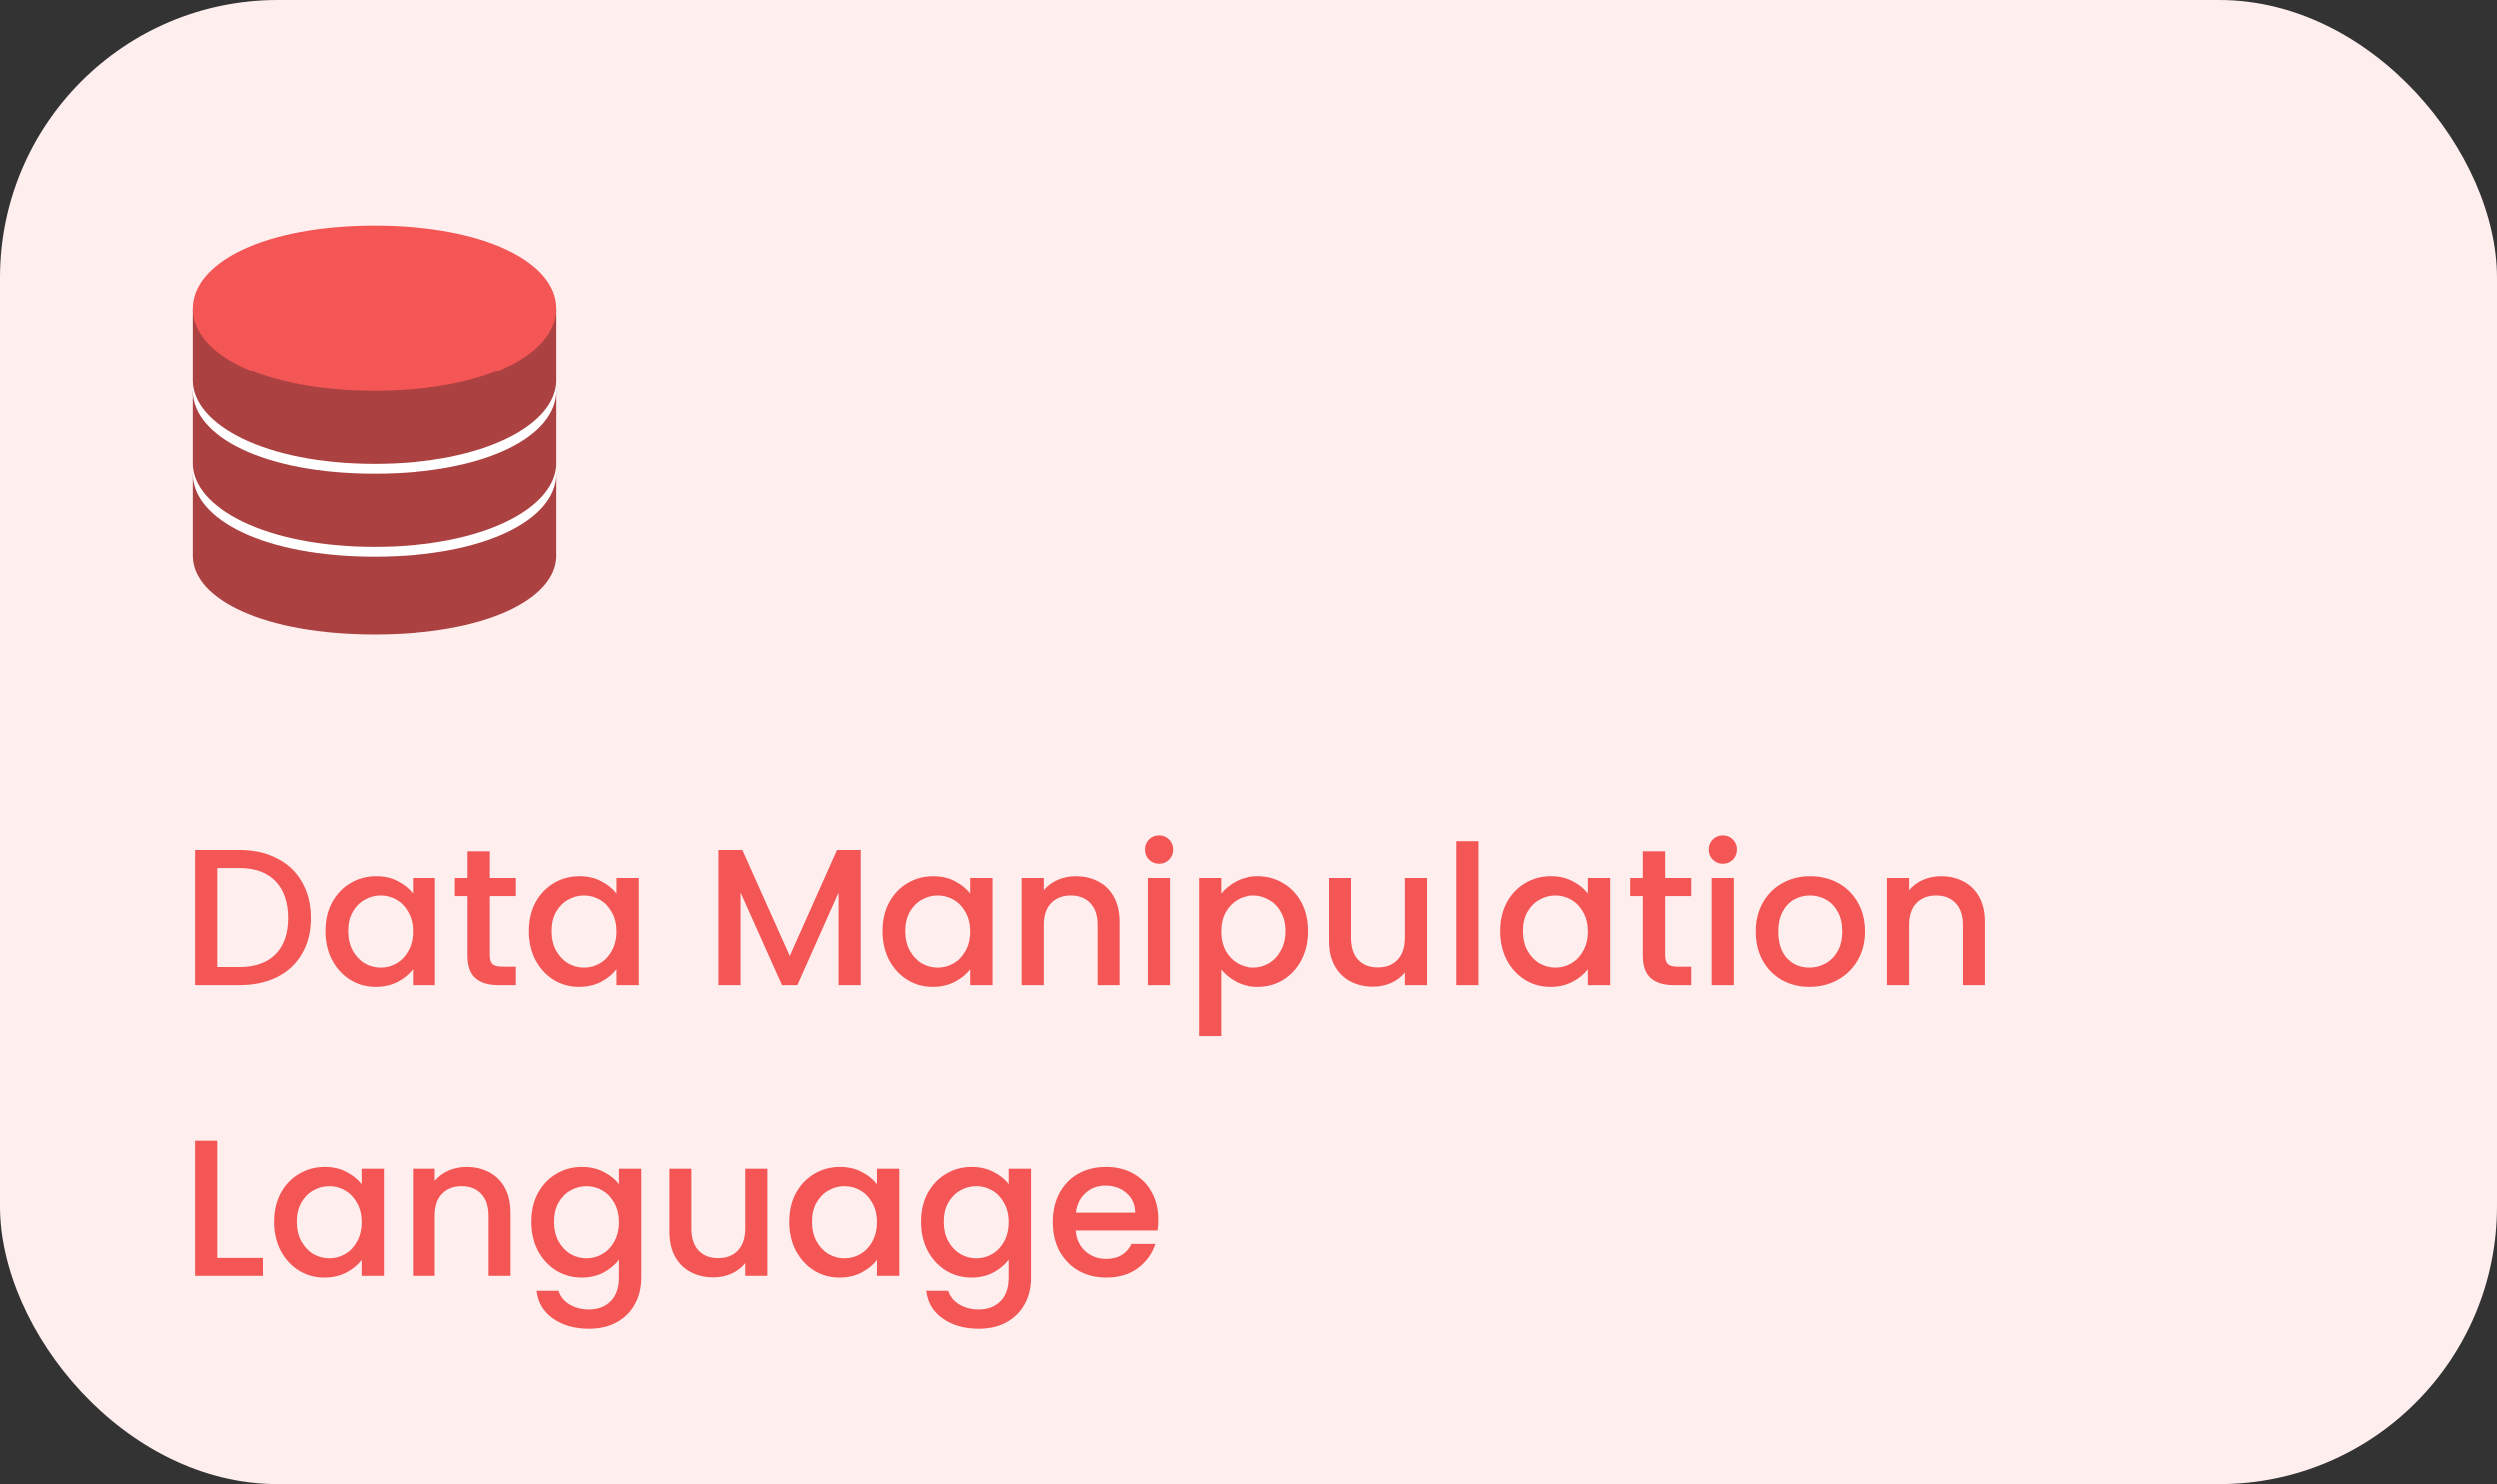 <svg width="180" height="107" viewBox="0 0 180 107" fill="none" xmlns="http://www.w3.org/2000/svg">
<rect x="0" y="0" width="180" height="107" fill="#333333" stroke="none"/>
<rect width="180" height="107" rx="20" fill="#FEEEEE"/>
<path d="M17.228 61.27C18.264 61.27 19.169 61.471 19.944 61.872C20.728 62.264 21.33 62.833 21.75 63.58C22.179 64.317 22.394 65.181 22.394 66.17C22.394 67.159 22.179 68.018 21.75 68.746C21.33 69.474 20.728 70.034 19.944 70.426C19.169 70.809 18.264 71 17.228 71H14.05V61.27H17.228ZM17.228 69.698C18.367 69.698 19.239 69.39 19.846 68.774C20.453 68.158 20.756 67.29 20.756 66.17C20.756 65.041 20.453 64.159 19.846 63.524C19.239 62.889 18.367 62.572 17.228 62.572H15.646V69.698H17.228ZM23.444 67.108C23.444 66.333 23.602 65.647 23.92 65.05C24.246 64.453 24.685 63.991 25.236 63.664C25.796 63.328 26.412 63.16 27.084 63.16C27.69 63.16 28.218 63.281 28.666 63.524C29.123 63.757 29.487 64.051 29.758 64.406V63.286H31.368V71H29.758V69.852C29.487 70.216 29.118 70.519 28.652 70.762C28.185 71.005 27.653 71.126 27.056 71.126C26.393 71.126 25.786 70.958 25.236 70.622C24.685 70.277 24.246 69.801 23.92 69.194C23.602 68.578 23.444 67.883 23.444 67.108ZM29.758 67.136C29.758 66.604 29.646 66.142 29.422 65.75C29.207 65.358 28.922 65.059 28.568 64.854C28.213 64.649 27.83 64.546 27.42 64.546C27.009 64.546 26.626 64.649 26.272 64.854C25.917 65.05 25.628 65.344 25.404 65.736C25.189 66.119 25.082 66.576 25.082 67.108C25.082 67.64 25.189 68.107 25.404 68.508C25.628 68.909 25.917 69.217 26.272 69.432C26.636 69.637 27.018 69.74 27.42 69.74C27.83 69.74 28.213 69.637 28.568 69.432C28.922 69.227 29.207 68.928 29.422 68.536C29.646 68.135 29.758 67.668 29.758 67.136ZM35.326 64.588V68.858C35.326 69.147 35.391 69.357 35.522 69.488C35.662 69.609 35.895 69.67 36.222 69.67H37.202V71H35.942C35.223 71 34.673 70.832 34.29 70.496C33.907 70.16 33.716 69.614 33.716 68.858V64.588H32.806V63.286H33.716V61.368H35.326V63.286H37.202V64.588H35.326ZM38.141 67.108C38.141 66.333 38.3 65.647 38.617 65.05C38.944 64.453 39.382 63.991 39.933 63.664C40.493 63.328 41.109 63.16 41.781 63.16C42.388 63.16 42.915 63.281 43.363 63.524C43.82 63.757 44.184 64.051 44.455 64.406V63.286H46.065V71H44.455V69.852C44.184 70.216 43.816 70.519 43.349 70.762C42.882 71.005 42.35 71.126 41.753 71.126C41.09 71.126 40.484 70.958 39.933 70.622C39.382 70.277 38.944 69.801 38.617 69.194C38.3 68.578 38.141 67.883 38.141 67.108ZM44.455 67.136C44.455 66.604 44.343 66.142 44.119 65.75C43.904 65.358 43.62 65.059 43.265 64.854C42.91 64.649 42.528 64.546 42.117 64.546C41.706 64.546 41.324 64.649 40.969 64.854C40.614 65.05 40.325 65.344 40.101 65.736C39.886 66.119 39.779 66.576 39.779 67.108C39.779 67.64 39.886 68.107 40.101 68.508C40.325 68.909 40.614 69.217 40.969 69.432C41.333 69.637 41.716 69.74 42.117 69.74C42.528 69.74 42.91 69.637 43.265 69.432C43.62 69.227 43.904 68.928 44.119 68.536C44.343 68.135 44.455 67.668 44.455 67.136ZM62.046 61.27V71H60.45V64.336L57.482 71H56.376L53.394 64.336V71H51.798V61.27H53.52L56.936 68.9L60.338 61.27H62.046ZM63.612 67.108C63.612 66.333 63.77 65.647 64.088 65.05C64.414 64.453 64.853 63.991 65.404 63.664C65.964 63.328 66.58 63.16 67.252 63.16C67.858 63.16 68.386 63.281 68.834 63.524C69.291 63.757 69.655 64.051 69.926 64.406V63.286H71.536V71H69.926V69.852C69.655 70.216 69.286 70.519 68.82 70.762C68.353 71.005 67.821 71.126 67.224 71.126C66.561 71.126 65.954 70.958 65.404 70.622C64.853 70.277 64.414 69.801 64.088 69.194C63.77 68.578 63.612 67.883 63.612 67.108ZM69.926 67.136C69.926 66.604 69.814 66.142 69.59 65.75C69.375 65.358 69.09 65.059 68.736 64.854C68.381 64.649 67.998 64.546 67.588 64.546C67.177 64.546 66.794 64.649 66.44 64.854C66.085 65.05 65.796 65.344 65.572 65.736C65.357 66.119 65.25 66.576 65.25 67.108C65.25 67.64 65.357 68.107 65.572 68.508C65.796 68.909 66.085 69.217 66.44 69.432C66.804 69.637 67.186 69.74 67.588 69.74C67.998 69.74 68.381 69.637 68.736 69.432C69.09 69.227 69.375 68.928 69.59 68.536C69.814 68.135 69.926 67.668 69.926 67.136ZM77.524 63.16C78.131 63.16 78.672 63.286 79.148 63.538C79.633 63.79 80.011 64.163 80.282 64.658C80.553 65.153 80.688 65.75 80.688 66.45V71H79.106V66.688C79.106 65.997 78.933 65.47 78.588 65.106C78.243 64.733 77.771 64.546 77.174 64.546C76.577 64.546 76.101 64.733 75.746 65.106C75.401 65.47 75.228 65.997 75.228 66.688V71H73.632V63.286H75.228V64.168C75.489 63.851 75.821 63.603 76.222 63.426C76.633 63.249 77.067 63.16 77.524 63.16ZM83.536 62.264C83.246 62.264 83.004 62.166 82.808 61.97C82.612 61.774 82.514 61.531 82.514 61.242C82.514 60.953 82.612 60.71 82.808 60.514C83.004 60.318 83.246 60.22 83.536 60.22C83.816 60.22 84.054 60.318 84.25 60.514C84.446 60.71 84.544 60.953 84.544 61.242C84.544 61.531 84.446 61.774 84.25 61.97C84.054 62.166 83.816 62.264 83.536 62.264ZM84.32 63.286V71H82.724V63.286H84.32ZM88.011 64.42C88.282 64.065 88.651 63.767 89.117 63.524C89.584 63.281 90.111 63.16 90.699 63.16C91.371 63.16 91.983 63.328 92.533 63.664C93.093 63.991 93.532 64.453 93.849 65.05C94.167 65.647 94.325 66.333 94.325 67.108C94.325 67.883 94.167 68.578 93.849 69.194C93.532 69.801 93.093 70.277 92.533 70.622C91.983 70.958 91.371 71.126 90.699 71.126C90.111 71.126 89.589 71.009 89.131 70.776C88.674 70.533 88.301 70.235 88.011 69.88V74.668H86.415V63.286H88.011V64.42ZM92.701 67.108C92.701 66.576 92.589 66.119 92.365 65.736C92.151 65.344 91.861 65.05 91.497 64.854C91.143 64.649 90.76 64.546 90.349 64.546C89.948 64.546 89.565 64.649 89.201 64.854C88.847 65.059 88.557 65.358 88.333 65.75C88.119 66.142 88.011 66.604 88.011 67.136C88.011 67.668 88.119 68.135 88.333 68.536C88.557 68.928 88.847 69.227 89.201 69.432C89.565 69.637 89.948 69.74 90.349 69.74C90.76 69.74 91.143 69.637 91.497 69.432C91.861 69.217 92.151 68.909 92.365 68.508C92.589 68.107 92.701 67.64 92.701 67.108ZM102.89 63.286V71H101.294V70.09C101.042 70.407 100.71 70.659 100.3 70.846C99.898 71.023 99.469 71.112 99.011 71.112C98.405 71.112 97.859 70.986 97.374 70.734C96.897 70.482 96.519 70.109 96.24 69.614C95.969 69.119 95.834 68.522 95.834 67.822V63.286H97.415V67.584C97.415 68.275 97.588 68.807 97.933 69.18C98.279 69.544 98.75 69.726 99.347 69.726C99.945 69.726 100.416 69.544 100.762 69.18C101.116 68.807 101.294 68.275 101.294 67.584V63.286H102.89ZM106.591 60.64V71H104.995V60.64H106.591ZM108.155 67.108C108.155 66.333 108.313 65.647 108.631 65.05C108.957 64.453 109.396 63.991 109.947 63.664C110.507 63.328 111.123 63.16 111.795 63.16C112.401 63.16 112.929 63.281 113.377 63.524C113.834 63.757 114.198 64.051 114.469 64.406V63.286H116.079V71H114.469V69.852C114.198 70.216 113.829 70.519 113.363 70.762C112.896 71.005 112.364 71.126 111.767 71.126C111.104 71.126 110.497 70.958 109.947 70.622C109.396 70.277 108.957 69.801 108.631 69.194C108.313 68.578 108.155 67.883 108.155 67.108ZM114.469 67.136C114.469 66.604 114.357 66.142 114.133 65.75C113.918 65.358 113.633 65.059 113.279 64.854C112.924 64.649 112.541 64.546 112.131 64.546C111.72 64.546 111.337 64.649 110.983 64.854C110.628 65.05 110.339 65.344 110.115 65.736C109.9 66.119 109.793 66.576 109.793 67.108C109.793 67.64 109.9 68.107 110.115 68.508C110.339 68.909 110.628 69.217 110.983 69.432C111.347 69.637 111.729 69.74 112.131 69.74C112.541 69.74 112.924 69.637 113.279 69.432C113.633 69.227 113.918 68.928 114.133 68.536C114.357 68.135 114.469 67.668 114.469 67.136ZM120.037 64.588V68.858C120.037 69.147 120.102 69.357 120.233 69.488C120.373 69.609 120.606 69.67 120.933 69.67H121.913V71H120.653C119.934 71 119.384 70.832 119.001 70.496C118.618 70.16 118.427 69.614 118.427 68.858V64.588H117.517V63.286H118.427V61.368H120.037V63.286H121.913V64.588H120.037ZM124.196 62.264C123.907 62.264 123.664 62.166 123.468 61.97C123.272 61.774 123.174 61.531 123.174 61.242C123.174 60.953 123.272 60.71 123.468 60.514C123.664 60.318 123.907 60.22 124.196 60.22C124.476 60.22 124.714 60.318 124.91 60.514C125.106 60.71 125.204 60.953 125.204 61.242C125.204 61.531 125.106 61.774 124.91 61.97C124.714 62.166 124.476 62.264 124.196 62.264ZM124.98 63.286V71H123.384V63.286H124.98ZM130.421 71.126C129.693 71.126 129.035 70.963 128.447 70.636C127.859 70.3 127.397 69.833 127.061 69.236C126.725 68.629 126.557 67.929 126.557 67.136C126.557 66.352 126.73 65.657 127.075 65.05C127.421 64.443 127.892 63.977 128.489 63.65C129.087 63.323 129.754 63.16 130.491 63.16C131.229 63.16 131.896 63.323 132.493 63.65C133.091 63.977 133.562 64.443 133.907 65.05C134.253 65.657 134.425 66.352 134.425 67.136C134.425 67.92 134.248 68.615 133.893 69.222C133.539 69.829 133.053 70.3 132.437 70.636C131.831 70.963 131.159 71.126 130.421 71.126ZM130.421 69.74C130.832 69.74 131.215 69.642 131.569 69.446C131.933 69.25 132.227 68.956 132.451 68.564C132.675 68.172 132.787 67.696 132.787 67.136C132.787 66.576 132.68 66.105 132.465 65.722C132.251 65.33 131.966 65.036 131.611 64.84C131.257 64.644 130.874 64.546 130.463 64.546C130.053 64.546 129.67 64.644 129.315 64.84C128.97 65.036 128.695 65.33 128.489 65.722C128.284 66.105 128.181 66.576 128.181 67.136C128.181 67.967 128.391 68.611 128.811 69.068C129.241 69.516 129.777 69.74 130.421 69.74ZM139.895 63.16C140.502 63.16 141.043 63.286 141.519 63.538C142.004 63.79 142.382 64.163 142.653 64.658C142.924 65.153 143.059 65.75 143.059 66.45V71H141.477V66.688C141.477 65.997 141.304 65.47 140.959 65.106C140.614 64.733 140.142 64.546 139.545 64.546C138.948 64.546 138.472 64.733 138.117 65.106C137.772 65.47 137.599 65.997 137.599 66.688V71H136.003V63.286H137.599V64.168C137.86 63.851 138.192 63.603 138.593 63.426C139.004 63.249 139.438 63.16 139.895 63.16ZM15.646 90.712H18.936V92H14.05V82.27H15.646V90.712ZM19.739 88.108C19.739 87.333 19.897 86.647 20.215 86.05C20.541 85.453 20.98 84.991 21.531 84.664C22.091 84.328 22.707 84.16 23.379 84.16C23.985 84.16 24.513 84.281 24.961 84.524C25.418 84.757 25.782 85.051 26.053 85.406V84.286H27.663V92H26.053V90.852C25.782 91.216 25.413 91.519 24.947 91.762C24.48 92.005 23.948 92.126 23.351 92.126C22.688 92.126 22.081 91.958 21.531 91.622C20.98 91.277 20.541 90.801 20.215 90.194C19.897 89.578 19.739 88.883 19.739 88.108ZM26.053 88.136C26.053 87.604 25.941 87.142 25.717 86.75C25.502 86.358 25.217 86.059 24.863 85.854C24.508 85.649 24.125 85.546 23.715 85.546C23.304 85.546 22.921 85.649 22.567 85.854C22.212 86.05 21.923 86.344 21.699 86.736C21.484 87.119 21.377 87.576 21.377 88.108C21.377 88.64 21.484 89.107 21.699 89.508C21.923 89.909 22.212 90.217 22.567 90.432C22.931 90.637 23.313 90.74 23.715 90.74C24.125 90.74 24.508 90.637 24.863 90.432C25.217 90.227 25.502 89.928 25.717 89.536C25.941 89.135 26.053 88.668 26.053 88.136ZM33.651 84.16C34.258 84.16 34.799 84.286 35.275 84.538C35.76 84.79 36.138 85.163 36.409 85.658C36.68 86.153 36.815 86.75 36.815 87.45V92H35.233V87.688C35.233 86.997 35.06 86.47 34.715 86.106C34.37 85.733 33.898 85.546 33.301 85.546C32.704 85.546 32.228 85.733 31.873 86.106C31.528 86.47 31.355 86.997 31.355 87.688L31.355 92H29.759L29.759 84.286H31.355V85.168C31.616 84.851 31.948 84.603 32.349 84.426C32.76 84.249 33.194 84.16 33.651 84.16ZM41.959 84.16C42.556 84.16 43.083 84.281 43.541 84.524C44.007 84.757 44.371 85.051 44.633 85.406V84.286H46.243V92.126C46.243 92.835 46.093 93.465 45.795 94.016C45.496 94.576 45.062 95.015 44.493 95.332C43.933 95.649 43.261 95.808 42.477 95.808C41.431 95.808 40.563 95.561 39.873 95.066C39.182 94.581 38.79 93.918 38.697 93.078H40.279C40.4 93.479 40.657 93.801 41.049 94.044C41.45 94.296 41.926 94.422 42.477 94.422C43.121 94.422 43.639 94.226 44.031 93.834C44.432 93.442 44.633 92.873 44.633 92.126V90.838C44.362 91.202 43.993 91.51 43.527 91.762C43.069 92.005 42.547 92.126 41.959 92.126C41.287 92.126 40.671 91.958 40.111 91.622C39.56 91.277 39.121 90.801 38.795 90.194C38.477 89.578 38.319 88.883 38.319 88.108C38.319 87.333 38.477 86.647 38.795 86.05C39.121 85.453 39.56 84.991 40.111 84.664C40.671 84.328 41.287 84.16 41.959 84.16ZM44.633 88.136C44.633 87.604 44.521 87.142 44.297 86.75C44.082 86.358 43.797 86.059 43.443 85.854C43.088 85.649 42.705 85.546 42.295 85.546C41.884 85.546 41.501 85.649 41.147 85.854C40.792 86.05 40.503 86.344 40.279 86.736C40.064 87.119 39.957 87.576 39.957 88.108C39.957 88.64 40.064 89.107 40.279 89.508C40.503 89.909 40.792 90.217 41.147 90.432C41.511 90.637 41.893 90.74 42.295 90.74C42.705 90.74 43.088 90.637 43.443 90.432C43.797 90.227 44.082 89.928 44.297 89.536C44.521 89.135 44.633 88.668 44.633 88.136ZM55.325 84.286V92H53.729V91.09C53.477 91.407 53.146 91.659 52.735 91.846C52.334 92.023 51.904 92.112 51.447 92.112C50.84 92.112 50.294 91.986 49.809 91.734C49.333 91.482 48.955 91.109 48.675 90.614C48.404 90.119 48.269 89.522 48.269 88.822V84.286H49.851V88.584C49.851 89.275 50.024 89.807 50.369 90.18C50.714 90.544 51.186 90.726 51.783 90.726C52.38 90.726 52.852 90.544 53.197 90.18C53.552 89.807 53.729 89.275 53.729 88.584V84.286H55.325ZM56.899 88.108C56.899 87.333 57.057 86.647 57.375 86.05C57.702 85.453 58.14 84.991 58.691 84.664C59.251 84.328 59.867 84.16 60.539 84.16C61.145 84.16 61.673 84.281 62.121 84.524C62.578 84.757 62.942 85.051 63.213 85.406V84.286H64.823V92H63.213V90.852C62.942 91.216 62.574 91.519 62.107 91.762C61.64 92.005 61.108 92.126 60.511 92.126C59.848 92.126 59.242 91.958 58.691 91.622C58.14 91.277 57.702 90.801 57.375 90.194C57.057 89.578 56.899 88.883 56.899 88.108ZM63.213 88.136C63.213 87.604 63.101 87.142 62.877 86.75C62.662 86.358 62.377 86.059 62.023 85.854C61.668 85.649 61.285 85.546 60.875 85.546C60.464 85.546 60.081 85.649 59.727 85.854C59.372 86.05 59.083 86.344 58.859 86.736C58.644 87.119 58.537 87.576 58.537 88.108C58.537 88.64 58.644 89.107 58.859 89.508C59.083 89.909 59.372 90.217 59.727 90.432C60.091 90.637 60.474 90.74 60.875 90.74C61.285 90.74 61.668 90.637 62.023 90.432C62.377 90.227 62.662 89.928 62.877 89.536C63.101 89.135 63.213 88.668 63.213 88.136ZM70.027 84.16C70.624 84.16 71.152 84.281 71.609 84.524C72.076 84.757 72.44 85.051 72.701 85.406V84.286H74.311V92.126C74.311 92.835 74.162 93.465 73.863 94.016C73.564 94.576 73.13 95.015 72.561 95.332C72.001 95.649 71.329 95.808 70.545 95.808C69.5 95.808 68.632 95.561 67.941 95.066C67.251 94.581 66.859 93.918 66.765 93.078H68.347C68.469 93.479 68.725 93.801 69.117 94.044C69.519 94.296 69.995 94.422 70.545 94.422C71.189 94.422 71.707 94.226 72.099 93.834C72.501 93.442 72.701 92.873 72.701 92.126V90.838C72.43 91.202 72.062 91.51 71.595 91.762C71.138 92.005 70.615 92.126 70.027 92.126C69.355 92.126 68.739 91.958 68.179 91.622C67.629 91.277 67.19 90.801 66.863 90.194C66.546 89.578 66.387 88.883 66.387 88.108C66.387 87.333 66.546 86.647 66.863 86.05C67.19 85.453 67.629 84.991 68.179 84.664C68.739 84.328 69.355 84.16 70.027 84.16ZM72.701 88.136C72.701 87.604 72.589 87.142 72.365 86.75C72.15 86.358 71.866 86.059 71.511 85.854C71.156 85.649 70.774 85.546 70.363 85.546C69.953 85.546 69.57 85.649 69.215 85.854C68.861 86.05 68.571 86.344 68.347 86.736C68.132 87.119 68.025 87.576 68.025 88.108C68.025 88.64 68.132 89.107 68.347 89.508C68.571 89.909 68.861 90.217 69.215 90.432C69.579 90.637 69.962 90.74 70.363 90.74C70.774 90.74 71.156 90.637 71.511 90.432C71.866 90.227 72.15 89.928 72.365 89.536C72.589 89.135 72.701 88.668 72.701 88.136ZM83.477 87.954C83.477 88.243 83.459 88.505 83.421 88.738H77.527C77.574 89.354 77.803 89.849 78.213 90.222C78.624 90.595 79.128 90.782 79.725 90.782C80.584 90.782 81.191 90.423 81.545 89.704H83.267C83.034 90.413 82.609 90.997 81.993 91.454C81.387 91.902 80.631 92.126 79.725 92.126C78.988 92.126 78.325 91.963 77.737 91.636C77.159 91.3 76.701 90.833 76.365 90.236C76.039 89.629 75.875 88.929 75.875 88.136C75.875 87.343 76.034 86.647 76.351 86.05C76.678 85.443 77.131 84.977 77.709 84.65C78.297 84.323 78.969 84.16 79.725 84.16C80.453 84.16 81.102 84.319 81.671 84.636C82.241 84.953 82.684 85.401 83.001 85.98C83.319 86.549 83.477 87.207 83.477 87.954ZM81.811 87.45C81.802 86.862 81.592 86.391 81.181 86.036C80.771 85.681 80.262 85.504 79.655 85.504C79.105 85.504 78.633 85.681 78.241 86.036C77.849 86.381 77.616 86.853 77.541 87.45H81.811Z" fill="#F45656"/>
<path d="M13.885 34.201V40.127C13.935 43.239 19.055 45.755 27 45.755C34.946 45.755 40.062 43.239 40.115 40.127V34.201H13.885Z" fill="#AC4141"/>
<path d="M40.115 34.178C40.115 37.478 34.975 40.154 27 40.154C19.025 40.154 13.885 37.478 13.885 34.178C13.885 30.877 19.025 28.201 27 28.201C34.975 28.201 40.115 30.874 40.115 34.178Z" fill="white"/>
<path d="M13.885 28.224V33.487C13.935 36.598 19.055 39.447 27 39.447C34.946 39.447 40.062 36.598 40.115 33.487V28.224H13.885Z" fill="#AC4141"/>
<path d="M40.115 28.201C40.115 31.501 34.975 34.178 27 34.178C19.025 34.178 13.885 31.501 13.885 28.201C13.885 24.901 19.025 22.224 27 22.224C34.975 22.224 40.115 24.897 40.115 28.201Z" fill="white"/>
<path d="M13.885 22.248V27.51C13.935 30.622 19.055 33.47 27 33.47C34.946 33.47 40.062 30.622 40.115 27.51V22.248H13.885Z" fill="#AC4141"/>
<path d="M40.115 22.224C40.115 25.525 34.975 28.201 27 28.201C19.025 28.201 13.885 25.525 13.885 22.224C13.885 18.924 19.025 16.248 27 16.248C34.975 16.248 40.115 18.921 40.115 22.224Z" fill="#F45656"/>
</svg>
